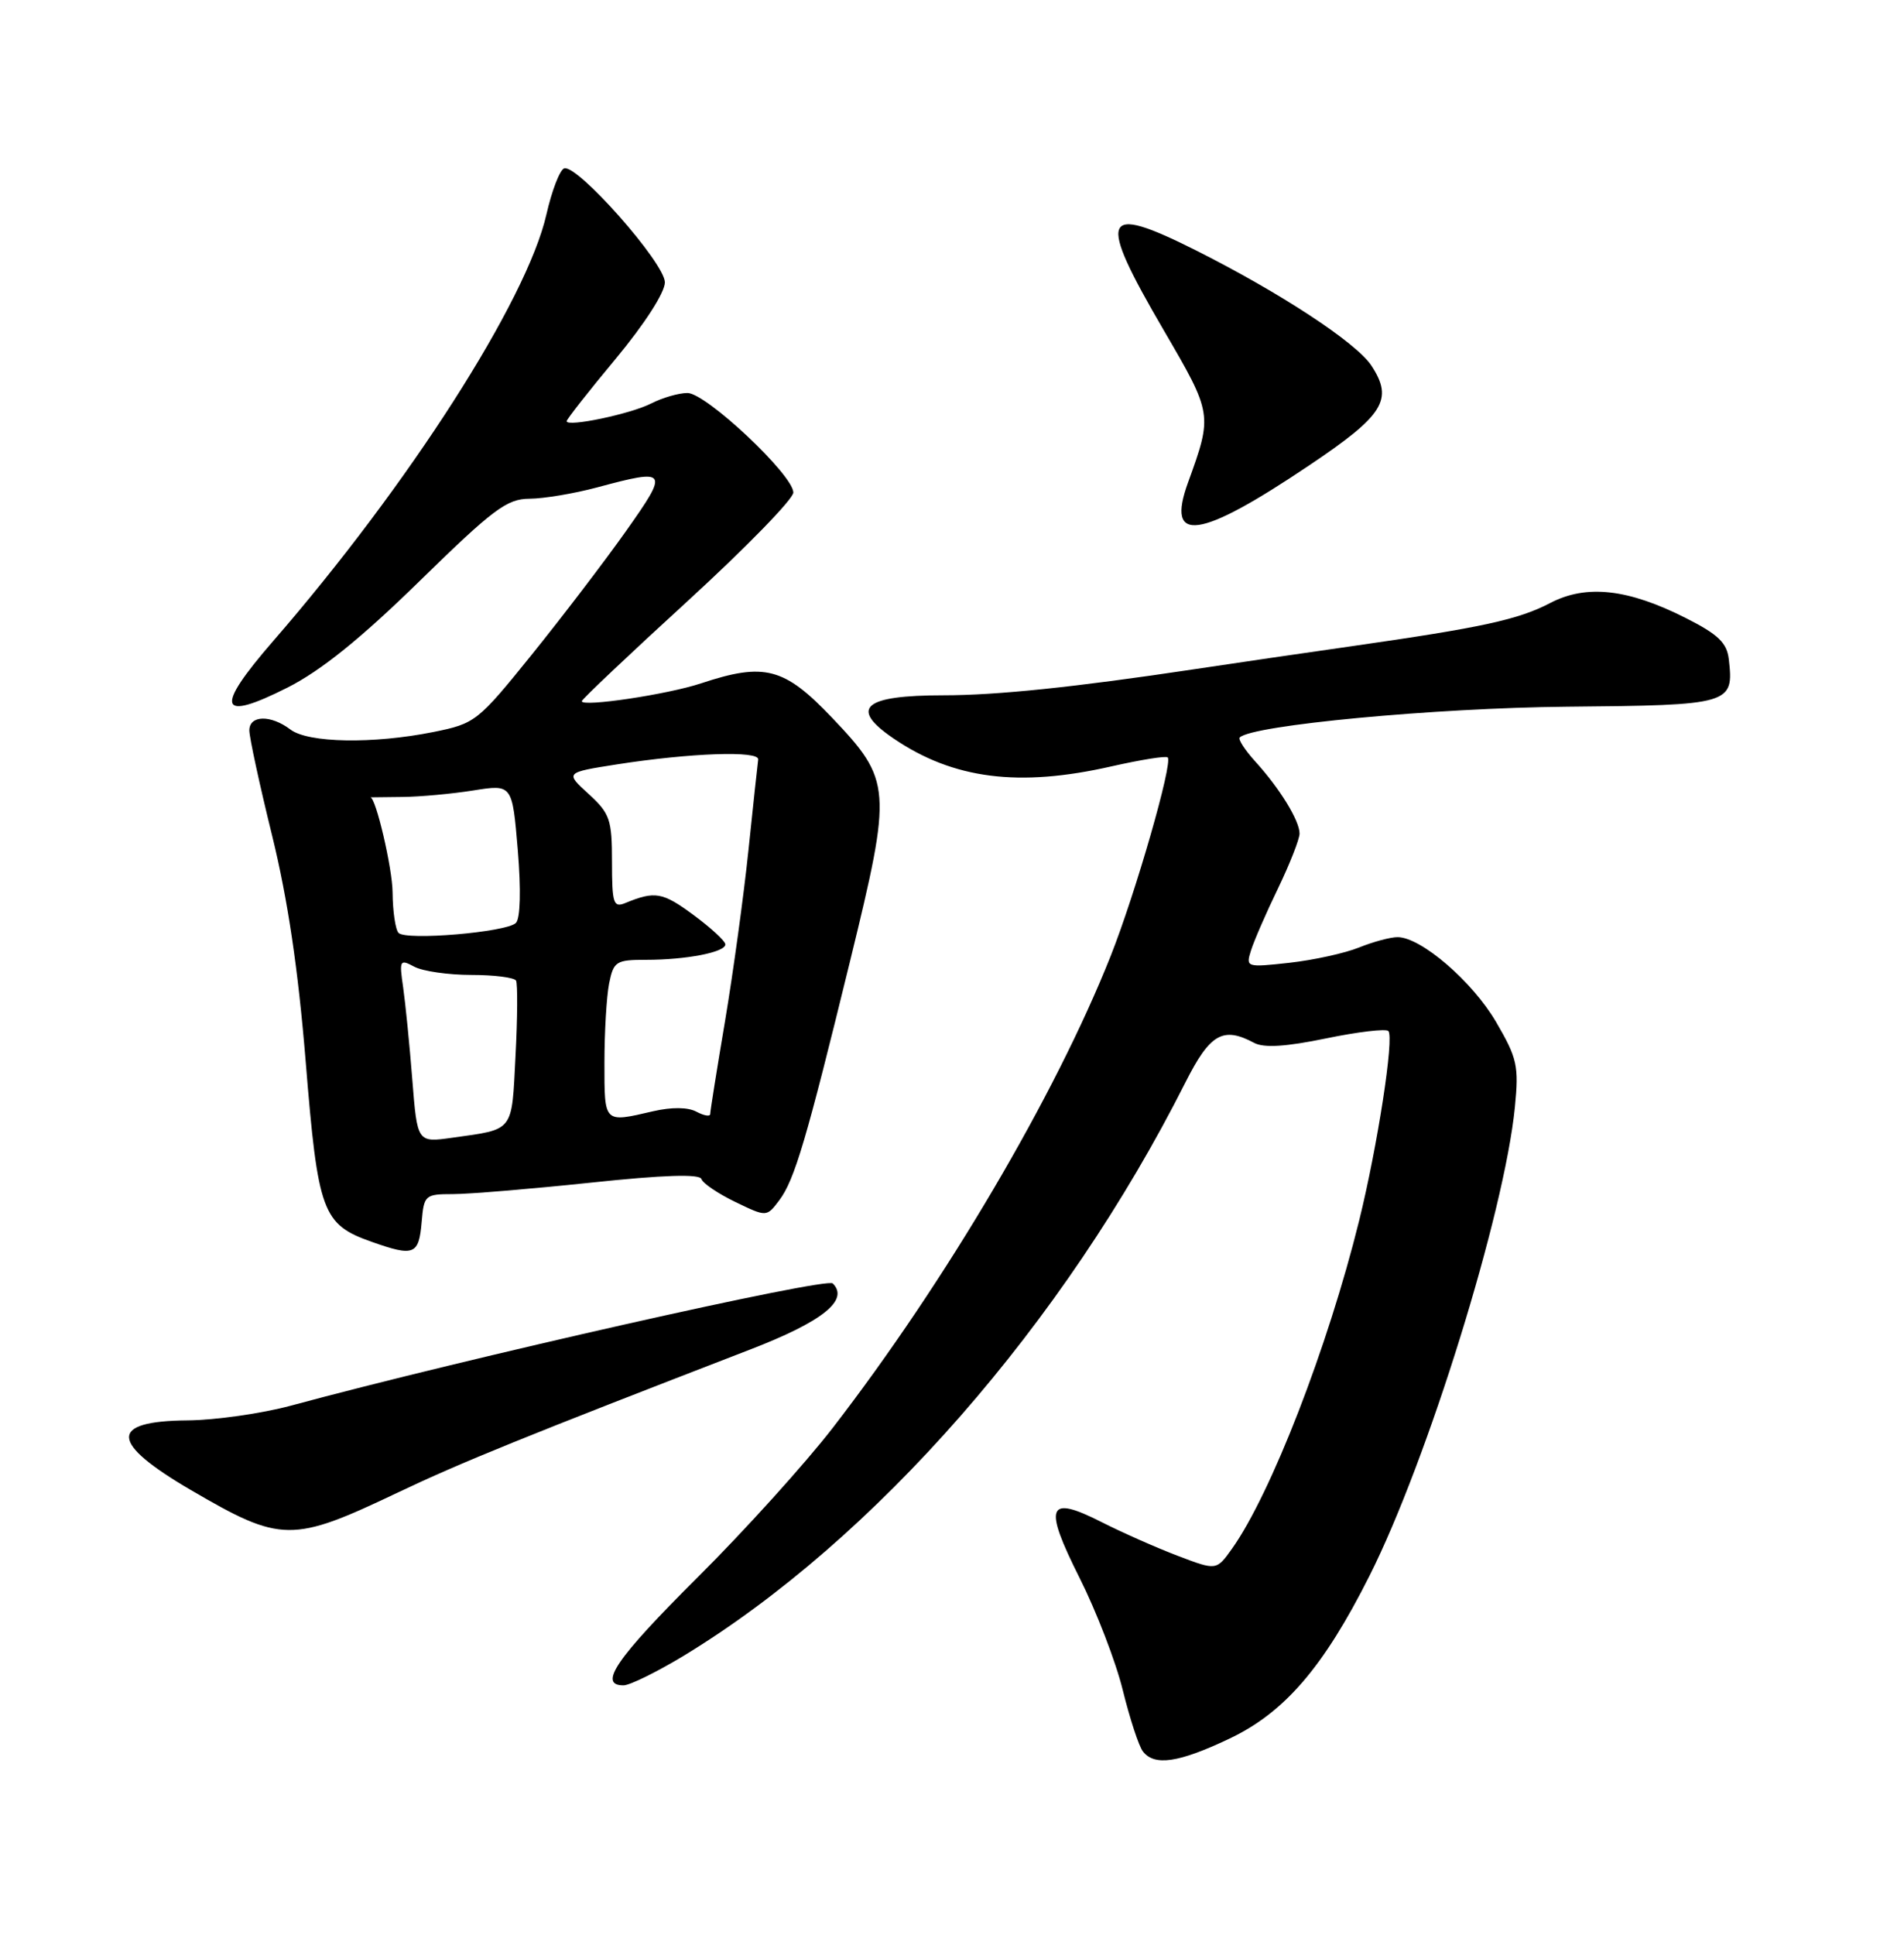 <?xml version="1.0" encoding="UTF-8" standalone="no"?>
<!DOCTYPE svg PUBLIC "-//W3C//DTD SVG 1.1//EN" "http://www.w3.org/Graphics/SVG/1.1/DTD/svg11.dtd" >
<svg xmlns="http://www.w3.org/2000/svg" xmlns:xlink="http://www.w3.org/1999/xlink" version="1.1" viewBox="0 0 252 256">
 <g >
 <path fill="currentColor"
d=" M 162.66 230.08 C 169.99 226.62 175.15 220.63 181.24 208.54 C 188.94 193.25 199.12 160.46 200.50 146.50 C 201.04 141.05 200.81 140.02 198.02 135.24 C 194.88 129.86 188.07 124.00 184.97 124.00 C 184.02 124.00 181.73 124.62 179.87 125.37 C 178.02 126.12 173.88 127.03 170.68 127.39 C 164.96 128.02 164.87 127.99 165.57 125.77 C 165.96 124.52 167.56 120.83 169.14 117.57 C 170.71 114.31 172.00 111.03 172.00 110.29 C 172.00 108.58 169.38 104.32 166.14 100.76 C 164.77 99.25 163.84 97.82 164.08 97.58 C 165.72 95.95 189.93 93.67 207.37 93.51 C 229.14 93.31 229.50 93.20 228.81 87.22 C 228.56 85.06 227.40 83.94 223.17 81.80 C 215.49 77.91 209.98 77.29 205.19 79.78 C 200.96 81.99 196.17 83.03 179.00 85.49 C 172.68 86.39 163.22 87.77 158.00 88.56 C 142.22 90.93 131.91 92.00 124.86 92.00 C 114.29 92.00 112.34 93.68 118.26 97.71 C 126.16 103.09 134.84 104.20 147.12 101.40 C 150.98 100.53 154.32 99.99 154.55 100.22 C 155.26 100.92 150.29 118.21 146.99 126.52 C 139.68 144.92 125.20 169.52 110.24 188.90 C 106.59 193.63 98.52 202.56 92.30 208.74 C 81.56 219.43 79.11 223.00 82.52 223.00 C 83.35 223.00 86.94 221.23 90.50 219.08 C 115.75 203.73 140.81 175.10 156.88 143.25 C 160.14 136.78 161.86 135.78 165.99 137.99 C 167.28 138.68 170.18 138.50 175.50 137.40 C 179.71 136.53 183.42 136.09 183.75 136.42 C 184.55 137.22 182.33 151.61 179.89 161.50 C 175.75 178.25 168.22 197.66 163.06 204.92 C 161.00 207.81 161.00 207.81 155.90 205.87 C 153.09 204.80 148.54 202.79 145.78 201.39 C 138.62 197.76 138.06 199.18 142.89 208.79 C 145.11 213.21 147.69 219.90 148.61 223.66 C 149.54 227.42 150.73 231.06 151.27 231.75 C 152.80 233.71 155.99 233.24 162.66 230.08 Z  M 52.69 197.47 C 61.02 193.51 69.57 190.04 99.27 178.57 C 108.86 174.87 112.43 172.03 110.22 169.82 C 109.37 168.97 61.56 179.75 38.50 185.99 C 34.65 187.03 28.49 187.91 24.81 187.94 C 14.37 188.03 14.50 190.87 25.25 197.15 C 37.24 204.15 38.63 204.16 52.69 197.47 Z  M 55.81 161.67 C 56.11 158.14 56.26 158.00 59.95 158.00 C 62.06 158.00 70.24 157.32 78.14 156.49 C 87.83 155.46 92.60 155.31 92.84 156.01 C 93.02 156.57 95.04 157.94 97.32 159.04 C 101.46 161.04 101.46 161.04 103.13 158.83 C 105.16 156.13 106.71 150.90 112.55 127.00 C 118.10 104.28 118.02 103.27 110.13 94.97 C 103.79 88.31 101.19 87.63 92.78 90.42 C 88.40 91.88 77.00 93.59 77.00 92.78 C 77.00 92.54 83.30 86.58 91.00 79.54 C 98.70 72.49 105.00 66.03 105.00 65.17 C 105.00 62.86 93.45 52.00 90.99 52.00 C 89.84 52.00 87.69 52.62 86.20 53.38 C 83.47 54.78 75.00 56.55 75.00 55.73 C 75.00 55.48 77.92 51.76 81.50 47.46 C 85.32 42.86 88.00 38.70 88.00 37.36 C 88.00 34.82 76.40 21.70 74.67 22.28 C 74.10 22.47 73.04 25.21 72.32 28.37 C 69.74 39.75 54.12 64.13 36.14 84.84 C 28.35 93.81 28.91 95.59 38.07 90.97 C 42.49 88.73 47.72 84.52 55.53 76.89 C 65.28 67.36 67.09 66.00 70.08 65.99 C 71.96 65.98 75.97 65.31 79.00 64.50 C 88.42 61.97 88.57 62.19 82.87 70.25 C 80.05 74.24 74.43 81.60 70.39 86.61 C 63.22 95.49 62.90 95.74 57.35 96.86 C 49.38 98.46 40.79 98.31 38.44 96.53 C 35.83 94.55 33.00 94.62 33.00 96.65 C 33.00 97.56 34.35 103.81 36.01 110.54 C 38.09 119.01 39.46 128.24 40.46 140.48 C 42.08 160.43 42.65 162.01 49.21 164.32 C 54.81 166.30 55.44 166.04 55.81 161.67 Z  M 173.27 61.58 C 183.19 54.92 184.46 52.88 181.51 48.38 C 179.52 45.34 169.42 38.72 158.21 33.09 C 145.77 26.86 145.14 28.47 154.02 43.69 C 160.49 54.78 160.50 54.85 157.24 63.84 C 154.27 72.01 158.69 71.39 173.27 61.58 Z  M 54.57 142.85 C 54.21 138.26 53.66 132.77 53.36 130.66 C 52.83 127.04 52.91 126.88 54.83 127.91 C 55.95 128.51 59.35 129.00 62.38 129.00 C 65.40 129.00 68.07 129.34 68.30 129.75 C 68.52 130.16 68.50 134.65 68.23 139.72 C 67.71 149.89 68.11 149.38 59.86 150.54 C 55.23 151.19 55.23 151.19 54.57 142.85 Z  M 80.00 140.62 C 80.00 136.57 80.28 131.84 80.62 130.12 C 81.21 127.21 81.54 127.00 85.50 127.00 C 90.83 127.00 96.00 126.00 96.00 124.96 C 96.00 124.53 94.09 122.76 91.75 121.04 C 87.68 118.04 86.69 117.87 82.75 119.49 C 81.19 120.13 81.00 119.53 81.00 114.05 C 81.00 108.43 80.73 107.64 77.90 105.05 C 74.79 102.22 74.79 102.22 81.65 101.14 C 91.41 99.62 100.53 99.30 100.35 100.50 C 100.27 101.05 99.69 106.45 99.06 112.50 C 98.43 118.55 97.03 128.72 95.96 135.11 C 94.88 141.50 94.00 147.03 94.00 147.40 C 94.00 147.77 93.18 147.63 92.18 147.10 C 91.05 146.49 88.90 146.47 86.43 147.04 C 79.88 148.56 80.00 148.68 80.00 140.62 Z  M 52.75 123.44 C 52.34 123.02 51.98 120.60 51.96 118.08 C 51.93 114.85 49.74 105.50 49.02 105.50 C 49.01 105.50 50.91 105.48 53.25 105.45 C 55.59 105.43 59.82 105.04 62.65 104.59 C 67.80 103.77 67.80 103.77 68.53 112.46 C 68.97 117.76 68.87 121.53 68.28 122.12 C 67.05 123.35 53.75 124.48 52.75 123.44 Z "/>
</g>
</svg>